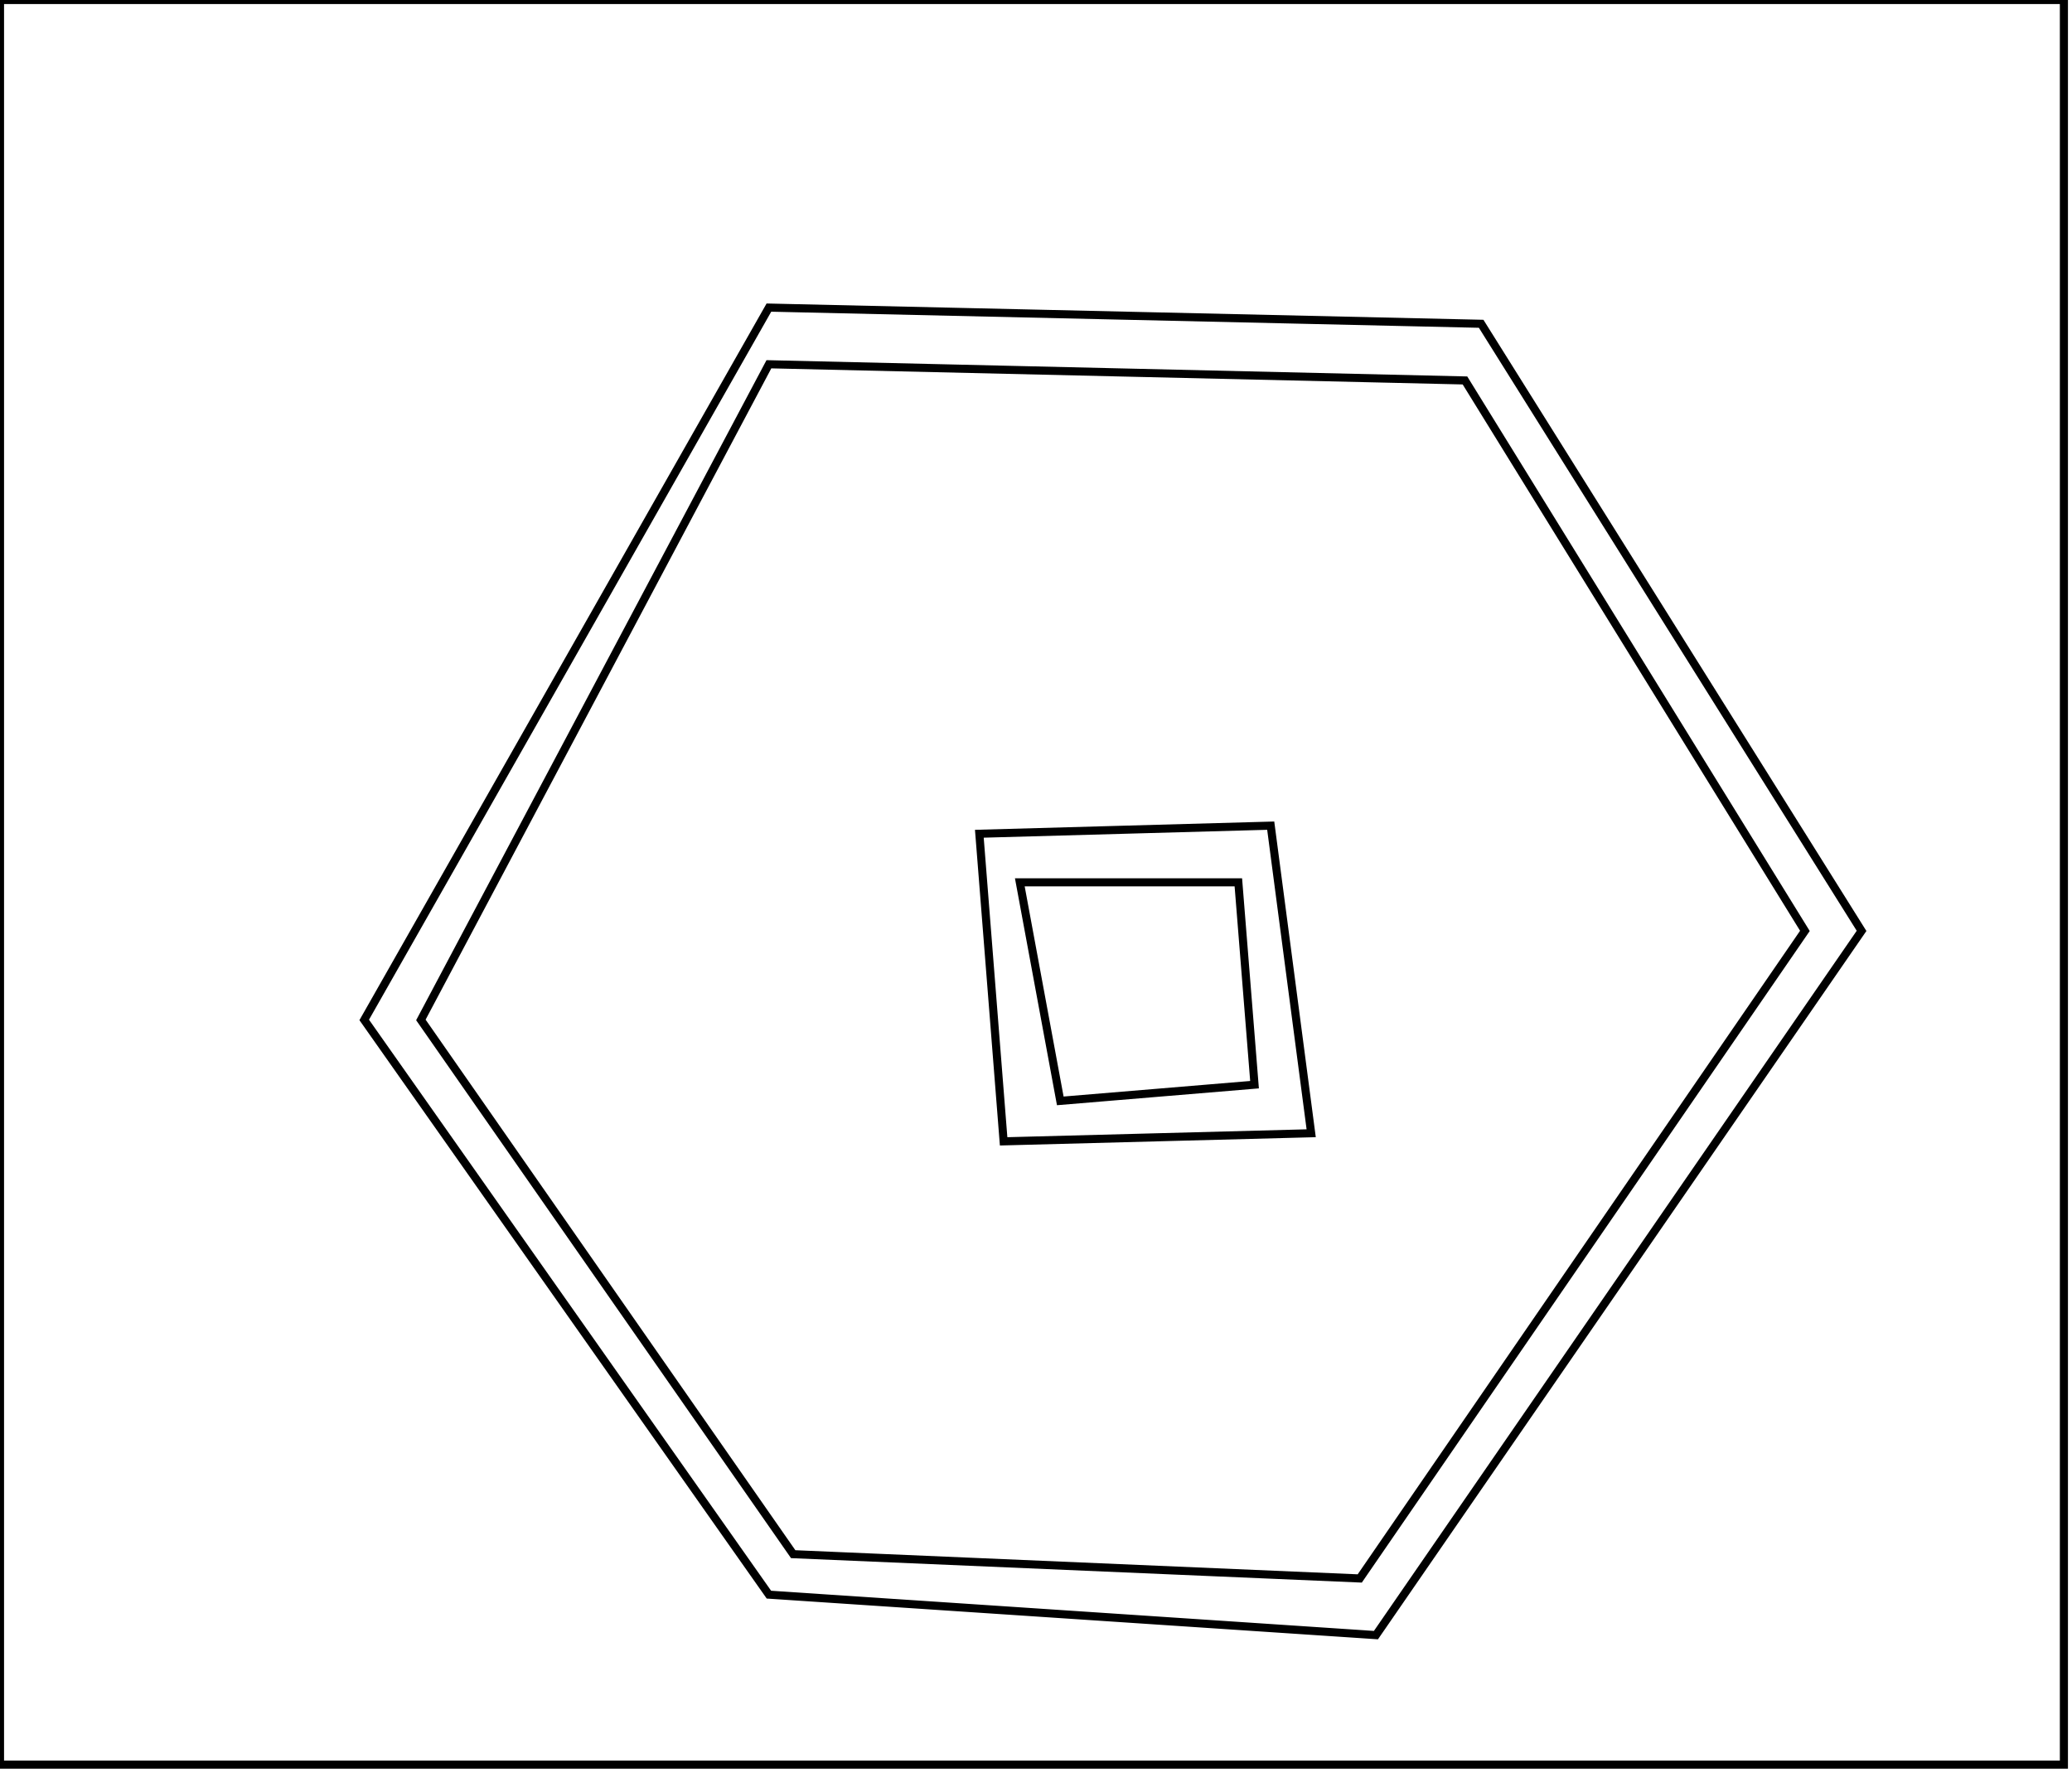 <?xml version="1.0" encoding="utf-8" ?>
<svg baseProfile="full" height="219" version="1.1" width="256" xmlns="http://www.w3.org/2000/svg" xmlns:ev="http://www.w3.org/2001/xml-events" xmlns:xlink="http://www.w3.org/1999/xlink"><defs /><rect fill="white" height="219" width="256" x="0" y="0" /><path d="M 126,109 L 131,136 L 155,134 L 153,109 Z" fill="none" stroke="black" stroke-width="1" /><path d="M 121,103 L 157,102 L 162,140 L 124,141 Z" fill="none" stroke="black" stroke-width="1" /><path d="M 95,45 L 52,126 L 98,192 L 168,195 L 223,115 L 181,47 Z" fill="none" stroke="black" stroke-width="1" /><path d="M 95,38 L 183,40 L 230,115 L 170,202 L 95,197 L 45,126 Z" fill="none" stroke="black" stroke-width="1" /><path d="M 0,0 L 0,218 L 255,218 L 255,0 Z" fill="none" stroke="black" stroke-width="1" /></svg>